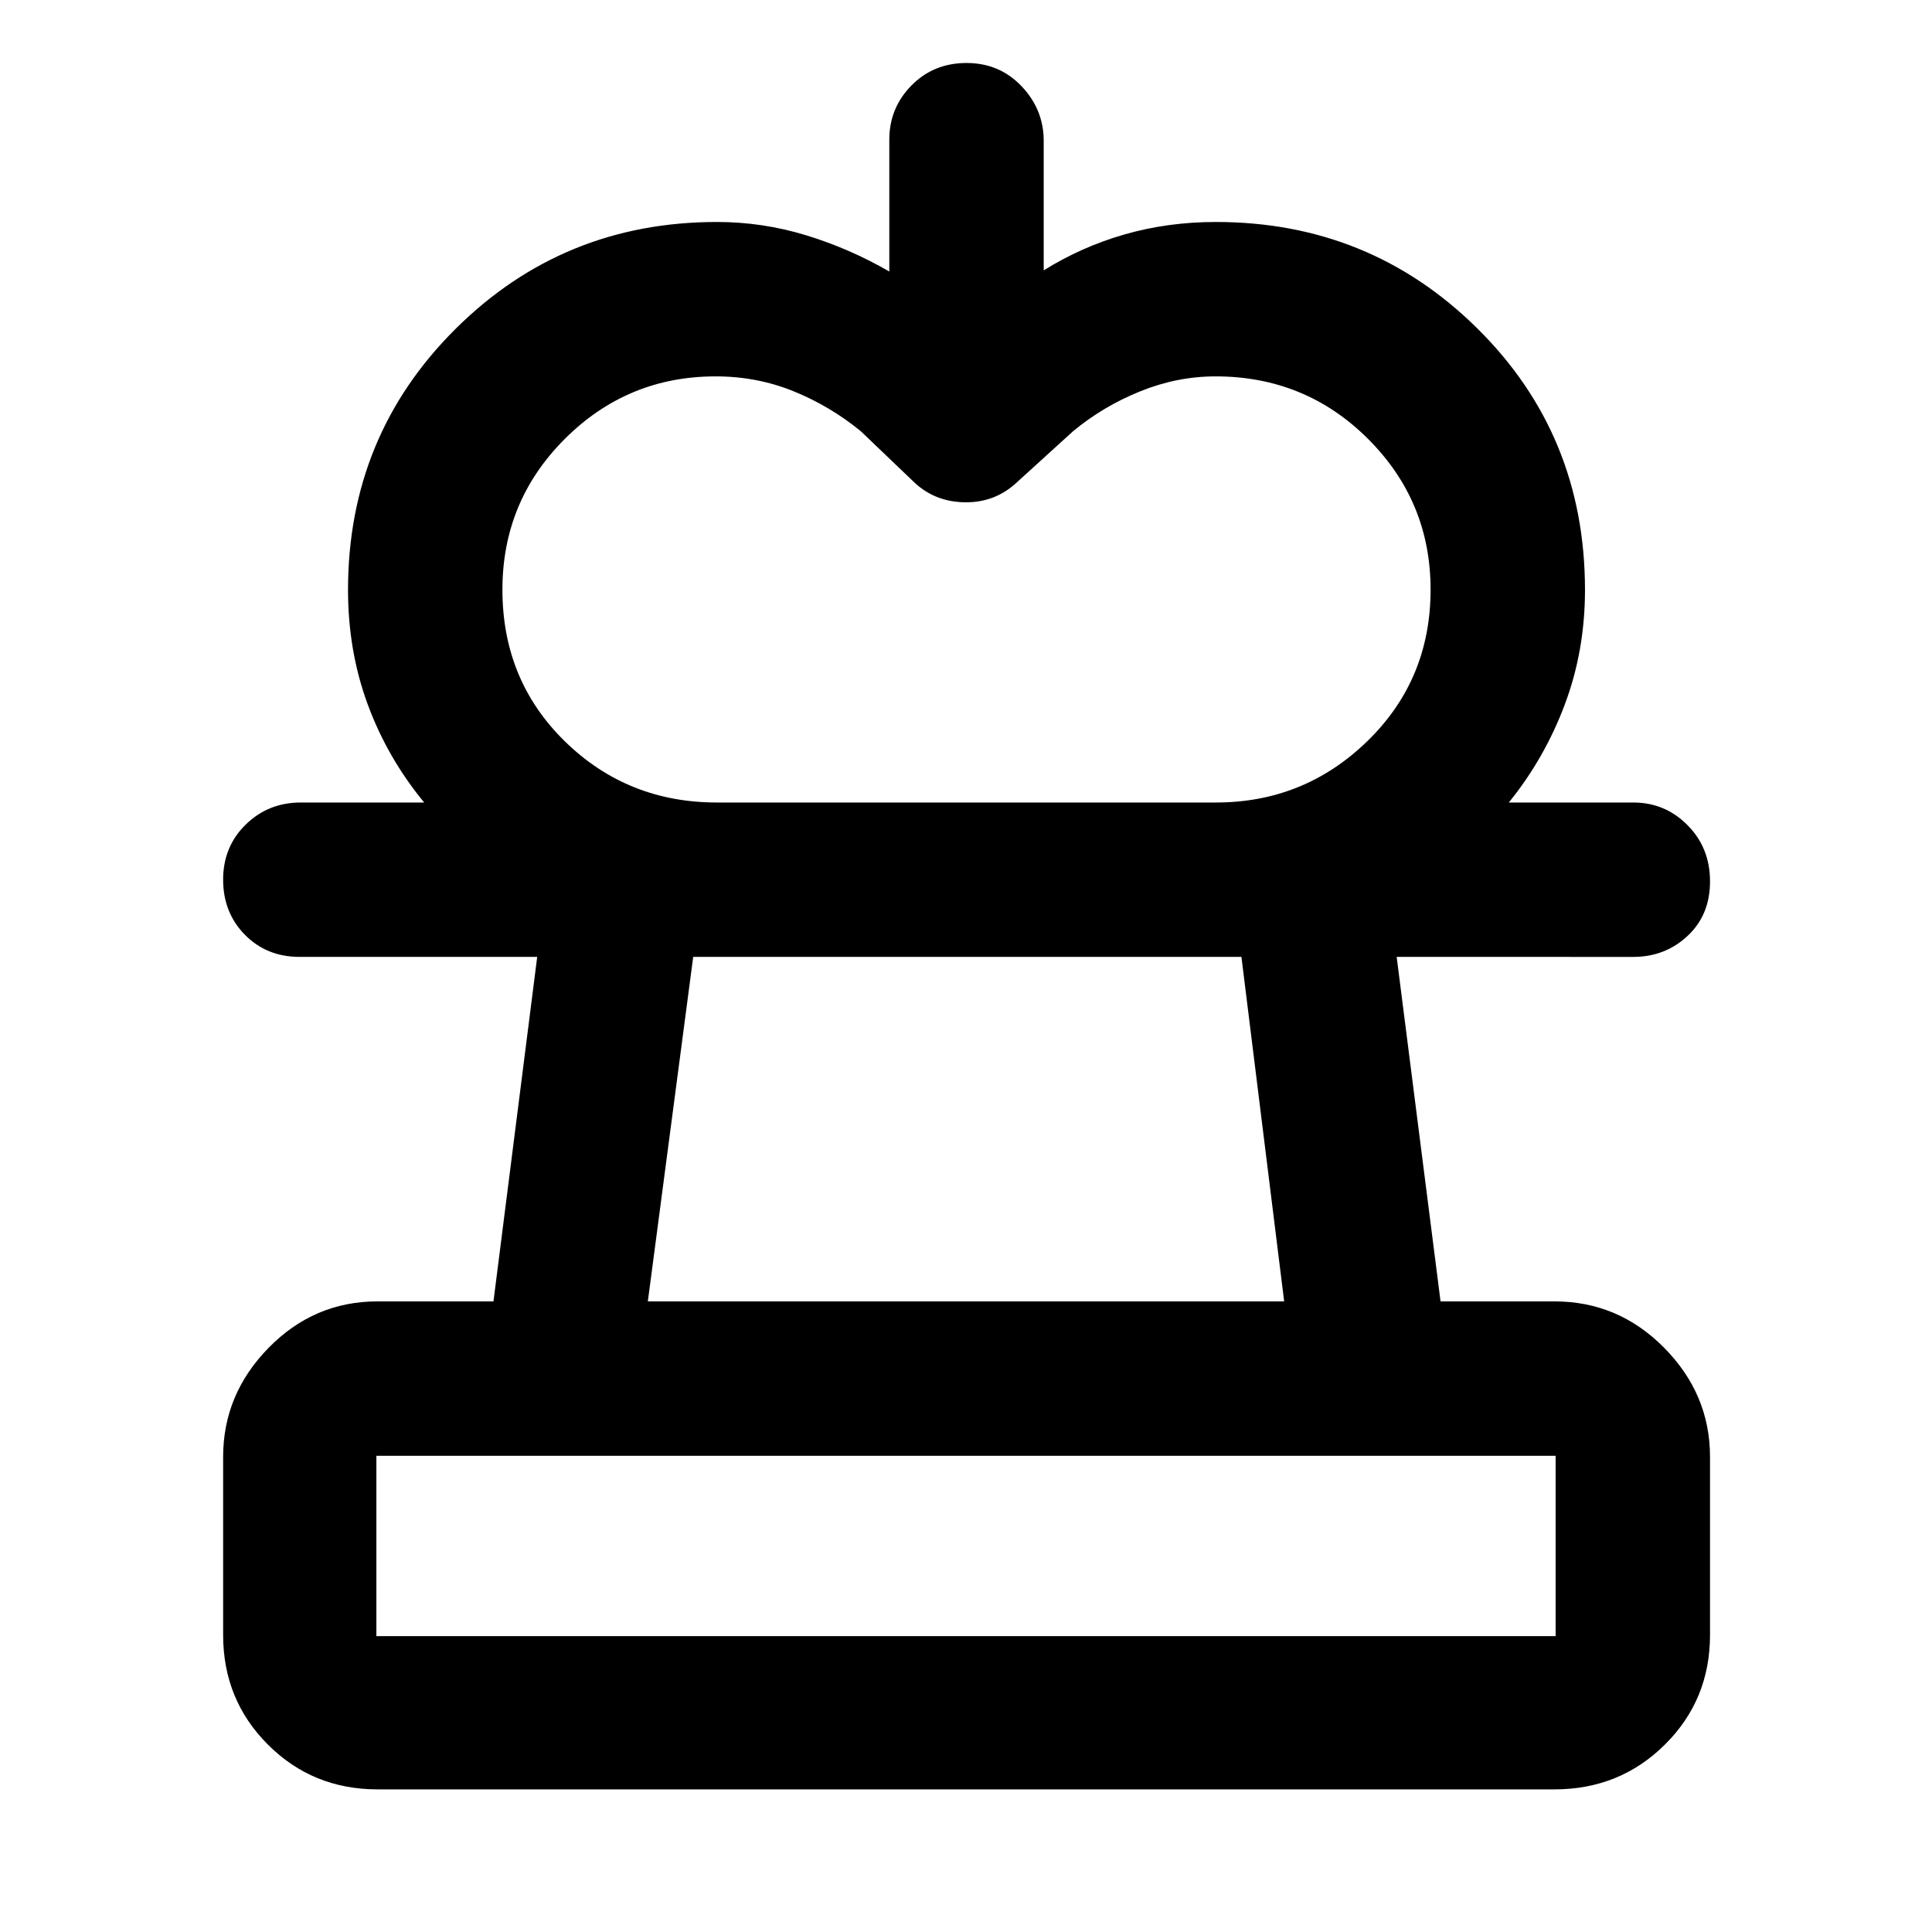 <svg xmlns="http://www.w3.org/2000/svg" height="48" viewBox="0 -960 960 960" width="48"><path d="M356.24-561.24H210.78q-18.2-22.06-28.02-48.63-9.83-26.57-9.83-57 0-76.61 53.44-129.72 53.43-53.11 129.87-53.11 22.7 0 44.32 6.61t41.33 18v-65.5q0-15.76 11-26.93 11-11.18 27.37-11.18 16.38 0 27.36 11.56 10.99 11.56 10.99 27.12v64.37q18.8-11.74 40.26-17.89 21.47-6.16 45.33-6.16 76.4 0 129.88 52.9 53.49 52.9 53.49 129.93 0 30.25-10.06 57-10.05 26.76-27.79 48.63H604.2q43.91 0 75.28-30.54 31.37-30.53 31.37-75.26 0-43.9-31.12-74.92-31.12-31.02-75.73-31.02-19.08 0-37.46 7.44-18.39 7.43-33.32 19.8l-27.5 25q-10.76 10.33-25.69 10.33-14.92 0-25.39-9.58l-26.92-25.75q-15.26-12.48-33.43-19.86-18.18-7.38-38.69-7.38-43.79 0-74.87 30.99-31.08 30.99-31.08 75 0 45.02 31.06 75.39 31.05 30.36 75.53 30.36ZM187.59-70.87q-32.23 0-54.47-22.25-22.25-22.24-22.25-54.47v-88.47q0-31.18 22.62-54.24 22.62-23.05 54.1-23.05h57.61l21.73-171.17H148.91q-16.4 0-27.22-11t-10.82-27.38q0-16.37 11.2-27.35 11.2-10.99 27.41-10.99h662.11q15.76 0 26.93 11.25 11.18 11.25 11.18 27.96 0 16.7-11.18 27.1-11.17 10.41-26.93 10.41H694l21.8 171.17h56.61q31.71 0 54.5 23.05 22.79 23.06 22.79 54.24v88.47q0 32.23-22.42 54.47-22.41 22.25-54.87 22.25H187.59Zm-.57-76.15h585.96v-89.61H187.02v89.61Zm134.89-166.33h316.18l-21.23-171.17H344.45l-22.54 171.17ZM480-147.02Zm0-337.5Z"/></svg>